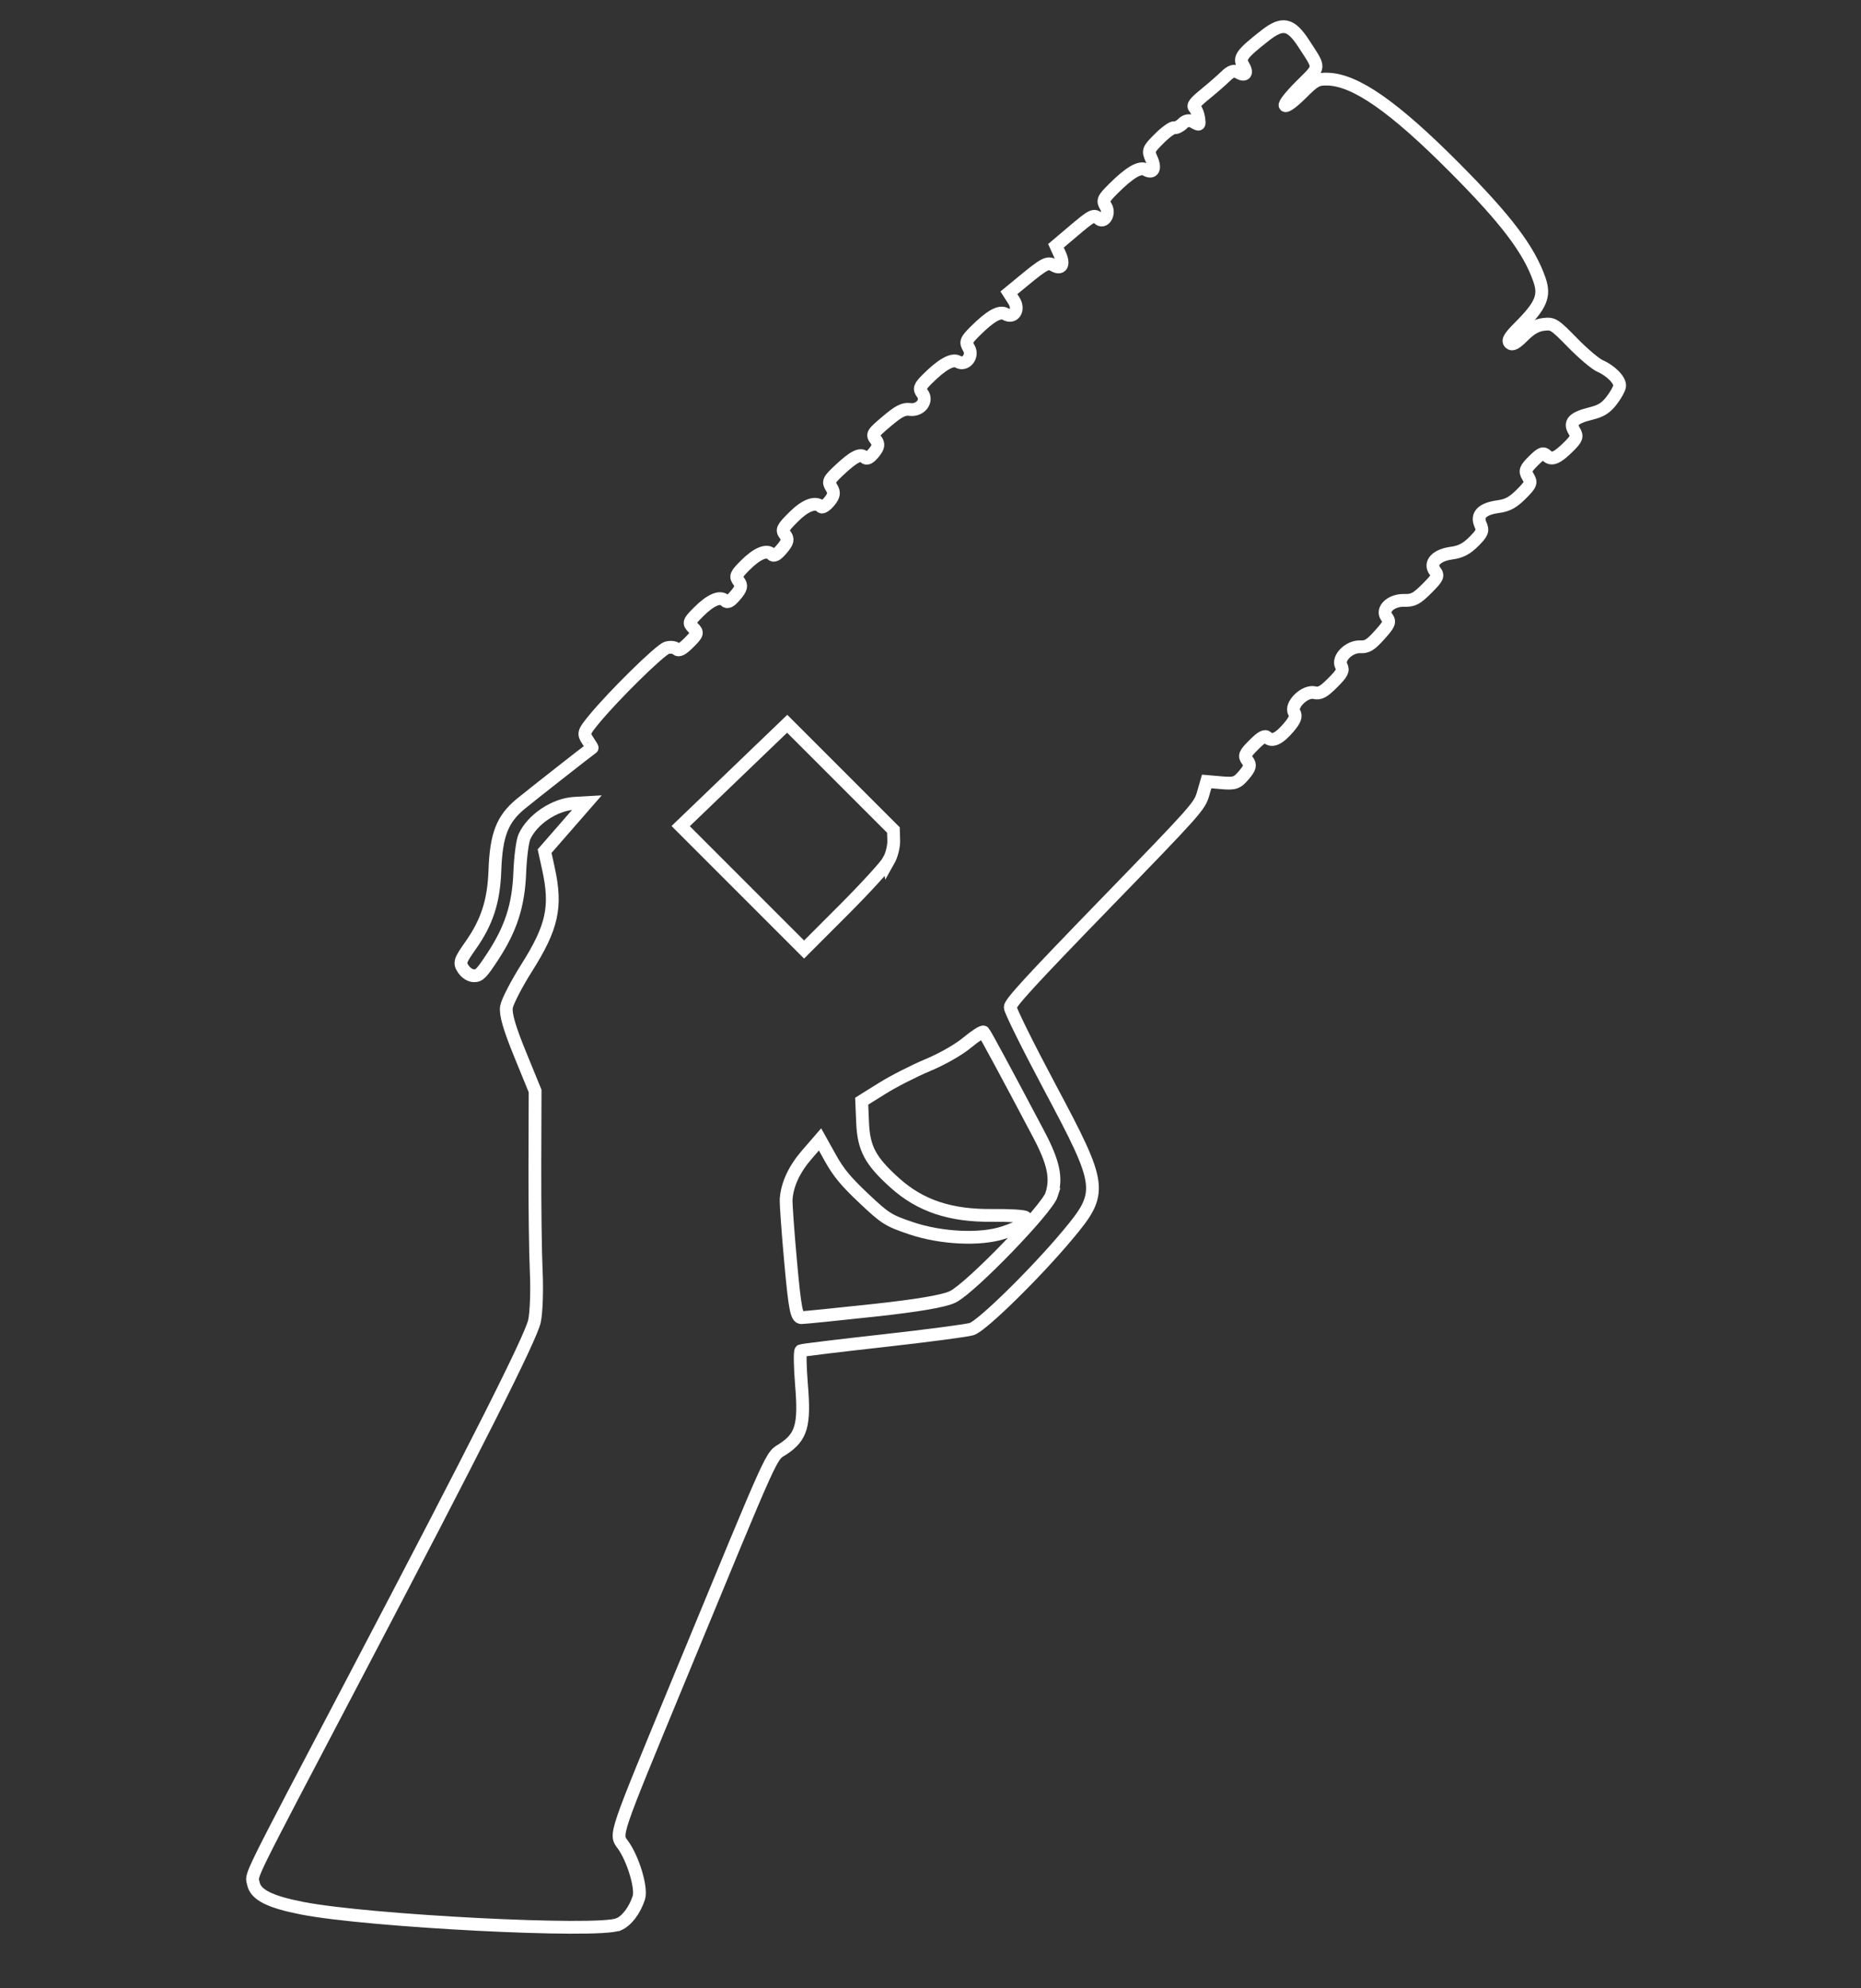 <?xml version="1.0" encoding="UTF-8" standalone="no"?>
<!-- Created with Inkscape (http://www.inkscape.org/) -->

<svg
   xmlns:dc="http://purl.org/dc/elements/1.1/"
   xmlns:cc="http://creativecommons.org/ns#"
   xmlns:rdf="http://www.w3.org/1999/02/22-rdf-syntax-ns#"
   xmlns:svg="http://www.w3.org/2000/svg"
   xmlns="http://www.w3.org/2000/svg"
   xmlns:sodipodi="http://sodipodi.sourceforge.net/DTD/sodipodi-0.dtd" 
   width="220"
   height="235"
   viewBox="0 0 58.208 62.177"
   version="1.1"
   id="svg8" 
   sodipodi:docname="m052.svg" >
  <rect x="0" y="0" width="58.208" height="62.177" fill="#333333" stroke="none"/>
  <defs
     id="defs2" />
  <sodipodi:namedview
     id="base"
     pagecolor="#000000"
     bordercolor="#666666"
     borderopacity="1.0"
     showgrid="false"
     units="px" />     
  <g     
     id="layer1"
     transform="translate(0,-234.823)">
    <path
       style="fill:none;stroke:#ffffff;stroke-width:0.4;stroke-opacity:1;stroke-miterlimit:4;stroke-dasharray:none"
       d="m 19.336,295 c -0.619,0.268 -7.814,-0.1 -9.882,-0.505 -1.018,-0.199 -1.455,-0.42 -1.528,-0.77 -0.065,-0.313 -0.29,0.144 3.235,-6.569 3.756,-7.153 5.439,-10.491 5.556,-11.019 0.058,-0.262 0.083,-0.955 0.056,-1.538 -0.028,-0.583 -0.047,-2.095 -0.043,-3.36 l 0.007,-2.299 -0.474,-1.16 c -0.333,-0.816 -0.458,-1.25 -0.422,-1.466 0.028,-0.169 0.312,-0.718 0.63,-1.222 0.805,-1.274 0.945,-1.906 0.685,-3.095 l -0.122,-0.558 0.662,-0.759 0.662,-0.759 -0.392,0.022 c -0.619,0.035 -1.321,0.505 -1.565,1.049 -0.061,0.135 -0.125,0.638 -0.144,1.118 -0.039,1.019 -0.275,1.753 -0.837,2.611 -0.357,0.544 -0.427,0.617 -0.597,0.615 -0.116,-0.002 -0.248,-0.086 -0.333,-0.213 -0.128,-0.191 -0.107,-0.259 0.222,-0.725 0.52,-0.735 0.732,-1.388 0.767,-2.354 0.04,-1.118 0.23,-1.607 0.809,-2.084 0.314,-0.258 2.063,-1.631 2.233,-1.753 0.005,-0.004 -0.058,-0.109 -0.142,-0.234 -0.141,-0.211 -0.128,-0.256 0.194,-0.648 0.614,-0.749 2.068,-2.178 2.282,-2.243 0.112,-0.034 0.248,-0.018 0.301,0.035 0.071,0.07 0.177,0.017 0.394,-0.2 0.273,-0.273 0.284,-0.31 0.132,-0.462 -0.154,-0.154 -0.143,-0.187 0.169,-0.499 0.374,-0.374 0.676,-0.503 0.827,-0.352 0.076,0.076 0.156,0.035 0.328,-0.167 0.182,-0.215 0.202,-0.301 0.1,-0.438 -0.113,-0.15 -0.089,-0.208 0.202,-0.499 0.37,-0.37 0.672,-0.498 0.822,-0.348 0.076,0.076 0.156,0.035 0.328,-0.167 0.182,-0.215 0.202,-0.301 0.1,-0.438 -0.116,-0.154 -0.091,-0.205 0.259,-0.556 0.374,-0.374 0.695,-0.493 0.867,-0.321 0.036,0.036 0.152,-0.039 0.257,-0.167 0.147,-0.178 0.162,-0.279 0.067,-0.433 -0.114,-0.183 -0.094,-0.228 0.233,-0.537 0.451,-0.425 0.671,-0.54 0.796,-0.414 0.072,0.072 0.152,0.034 0.293,-0.136 0.15,-0.182 0.164,-0.274 0.063,-0.41 -0.126,-0.167 -0.112,-0.191 0.344,-0.577 0.371,-0.315 0.529,-0.395 0.72,-0.369 0.326,0.046 0.569,-0.265 0.392,-0.501 -0.11,-0.146 -0.088,-0.209 0.157,-0.454 0.45,-0.45 0.783,-0.638 0.954,-0.538 0.241,0.141 0.494,-0.175 0.342,-0.428 -0.11,-0.184 -0.09,-0.24 0.191,-0.521 0.477,-0.477 0.775,-0.647 0.953,-0.543 0.263,0.154 0.448,-0.136 0.267,-0.418 l -0.157,-0.245 0.446,-0.367 c 0.664,-0.547 0.768,-0.601 0.952,-0.494 0.245,0.144 0.341,-0.018 0.199,-0.333 l -0.125,-0.276 0.536,-0.454 c 0.594,-0.504 0.657,-0.535 0.794,-0.398 0.169,0.169 0.367,-0.149 0.233,-0.373 -0.112,-0.187 -0.092,-0.238 0.224,-0.554 0.511,-0.511 0.84,-0.706 1.017,-0.602 0.232,0.136 0.323,-0.03 0.184,-0.336 -0.116,-0.258 -0.103,-0.293 0.242,-0.637 0.201,-0.201 0.413,-0.353 0.472,-0.34 0.059,0.014 0.176,-0.044 0.26,-0.128 0.103,-0.103 0.216,-0.118 0.344,-0.047 0.186,0.104 0.19,0.102 0.16,-0.119 -0.017,-0.124 -0.073,-0.268 -0.124,-0.32 -0.075,-0.075 -0.009,-0.163 0.324,-0.435 0.23,-0.188 0.518,-0.439 0.641,-0.559 0.166,-0.162 0.266,-0.193 0.39,-0.121 0.229,0.134 0.306,0.025 0.157,-0.223 -0.137,-0.229 -0.042,-0.358 0.686,-0.929 0.547,-0.43 0.805,-0.375 1.214,0.257 0.518,0.8 0.526,0.688 -0.095,1.31 -0.327,0.327 -0.529,0.584 -0.49,0.622 0.038,0.038 0.26,-0.128 0.516,-0.384 0.405,-0.405 0.485,-0.449 0.807,-0.442 0.871,0.019 2.077,0.859 3.985,2.777 1.604,1.612 2.319,2.556 2.645,3.494 0.176,0.507 0.054,0.801 -0.611,1.467 -0.322,0.323 -0.39,0.434 -0.313,0.512 0.074,0.074 0.179,0.019 0.42,-0.222 0.225,-0.225 0.414,-0.332 0.632,-0.358 0.297,-0.035 0.337,-0.01 0.91,0.575 0.329,0.337 0.715,0.663 0.858,0.725 0.344,0.151 0.634,0.449 0.612,0.632 -0.009,0.081 -0.123,0.284 -0.252,0.451 -0.181,0.234 -0.33,0.326 -0.651,0.405 -0.536,0.132 -0.677,0.277 -0.521,0.536 0.108,0.18 0.087,0.242 -0.161,0.491 -0.369,0.369 -0.545,0.442 -0.698,0.288 -0.104,-0.104 -0.174,-0.075 -0.415,0.165 -0.254,0.254 -0.275,0.315 -0.166,0.496 0.112,0.187 0.091,0.239 -0.215,0.545 -0.26,0.26 -0.428,0.351 -0.72,0.39 -0.493,0.066 -0.687,0.261 -0.555,0.555 0.089,0.198 0.062,0.268 -0.207,0.537 -0.23,0.23 -0.409,0.322 -0.7,0.362 -0.469,0.063 -0.7,0.314 -0.516,0.558 0.115,0.153 0.091,0.206 -0.252,0.549 -0.32,0.32 -0.43,0.378 -0.7,0.37 -0.421,-0.013 -0.736,0.284 -0.556,0.523 0.112,0.149 0.086,0.216 -0.22,0.556 -0.285,0.317 -0.393,0.384 -0.604,0.373 -0.349,-0.017 -0.724,0.354 -0.599,0.594 0.076,0.146 0.032,0.232 -0.268,0.532 -0.286,0.286 -0.401,0.348 -0.572,0.308 -0.298,-0.069 -0.765,0.388 -0.63,0.618 0.07,0.12 0.027,0.236 -0.178,0.476 -0.299,0.351 -0.519,0.452 -0.665,0.306 -0.071,-0.071 -0.181,-0.011 -0.421,0.23 -0.287,0.287 -0.31,0.345 -0.198,0.495 0.104,0.138 0.083,0.222 -0.111,0.451 -0.213,0.251 -0.289,0.277 -0.702,0.241 l -0.463,-0.04 -0.114,0.395 c -0.11,0.38 -0.222,0.506 -3.072,3.442 -2.31,2.38 -2.958,3.086 -2.959,3.223 -9.26e-4,0.096 0.56,1.228 1.246,2.515 1.652,3.099 1.672,3.263 0.553,4.603 -0.998,1.195 -2.679,2.844 -3.004,2.946 -0.151,0.047 -1.399,0.212 -2.773,0.365 -1.374,0.153 -2.53,0.294 -2.567,0.312 -0.038,0.018 -0.029,0.505 0.018,1.082 0.103,1.242 -0.002,1.609 -0.564,1.983 -0.421,0.28 -0.193,-0.223 -3.251,7.177 -2.074,5.019 -2.021,4.864 -1.77,5.21 0.318,0.437 0.592,1.353 0.496,1.652 -0.128,0.397 -0.378,0.725 -0.637,0.837 z m 13.557,-22.823 c 0.165,-0.521 0.06,-1.007 -0.409,-1.894 -1.021,-1.934 -1.672,-3.139 -1.72,-3.187 -0.028,-0.028 -0.258,0.12 -0.511,0.329 -0.272,0.226 -0.777,0.514 -1.239,0.707 -0.429,0.18 -1.069,0.506 -1.421,0.726 l -0.641,0.4 0.028,0.666 c 0.034,0.811 0.239,1.196 1.002,1.884 0.803,0.724 1.742,1.037 3.063,1.022 0.526,-0.006 0.989,0.022 1.029,0.062 0.121,0.121 -0.127,0.292 -0.687,0.476 -0.727,0.239 -1.951,0.18 -2.89,-0.137 -0.715,-0.242 -0.806,-0.299 -1.48,-0.935 -0.558,-0.526 -0.791,-0.807 -1.043,-1.26 l -0.325,-0.583 -0.408,0.471 c -0.398,0.46 -0.618,0.93 -0.652,1.398 -0.009,0.128 0.054,1.014 0.141,1.969 0.132,1.455 0.186,1.737 0.335,1.736 0.097,-7.7e-4 1.115,-0.104 2.261,-0.228 1.388,-0.15 2.216,-0.292 2.479,-0.425 0.576,-0.292 2.947,-2.744 3.09,-3.197 z m -5.099,-10.437 c 0.094,-0.166 0.166,-0.45 0.16,-0.632 l -0.01,-0.33 -1.661,-1.661 -1.661,-1.661 -1.666,1.6 -1.666,1.6 1.93,1.93 1.93,1.93 1.237,-1.238 c 0.68,-0.681 1.314,-1.373 1.407,-1.539 z"
       id="path862" />       
  </g>
</svg>
